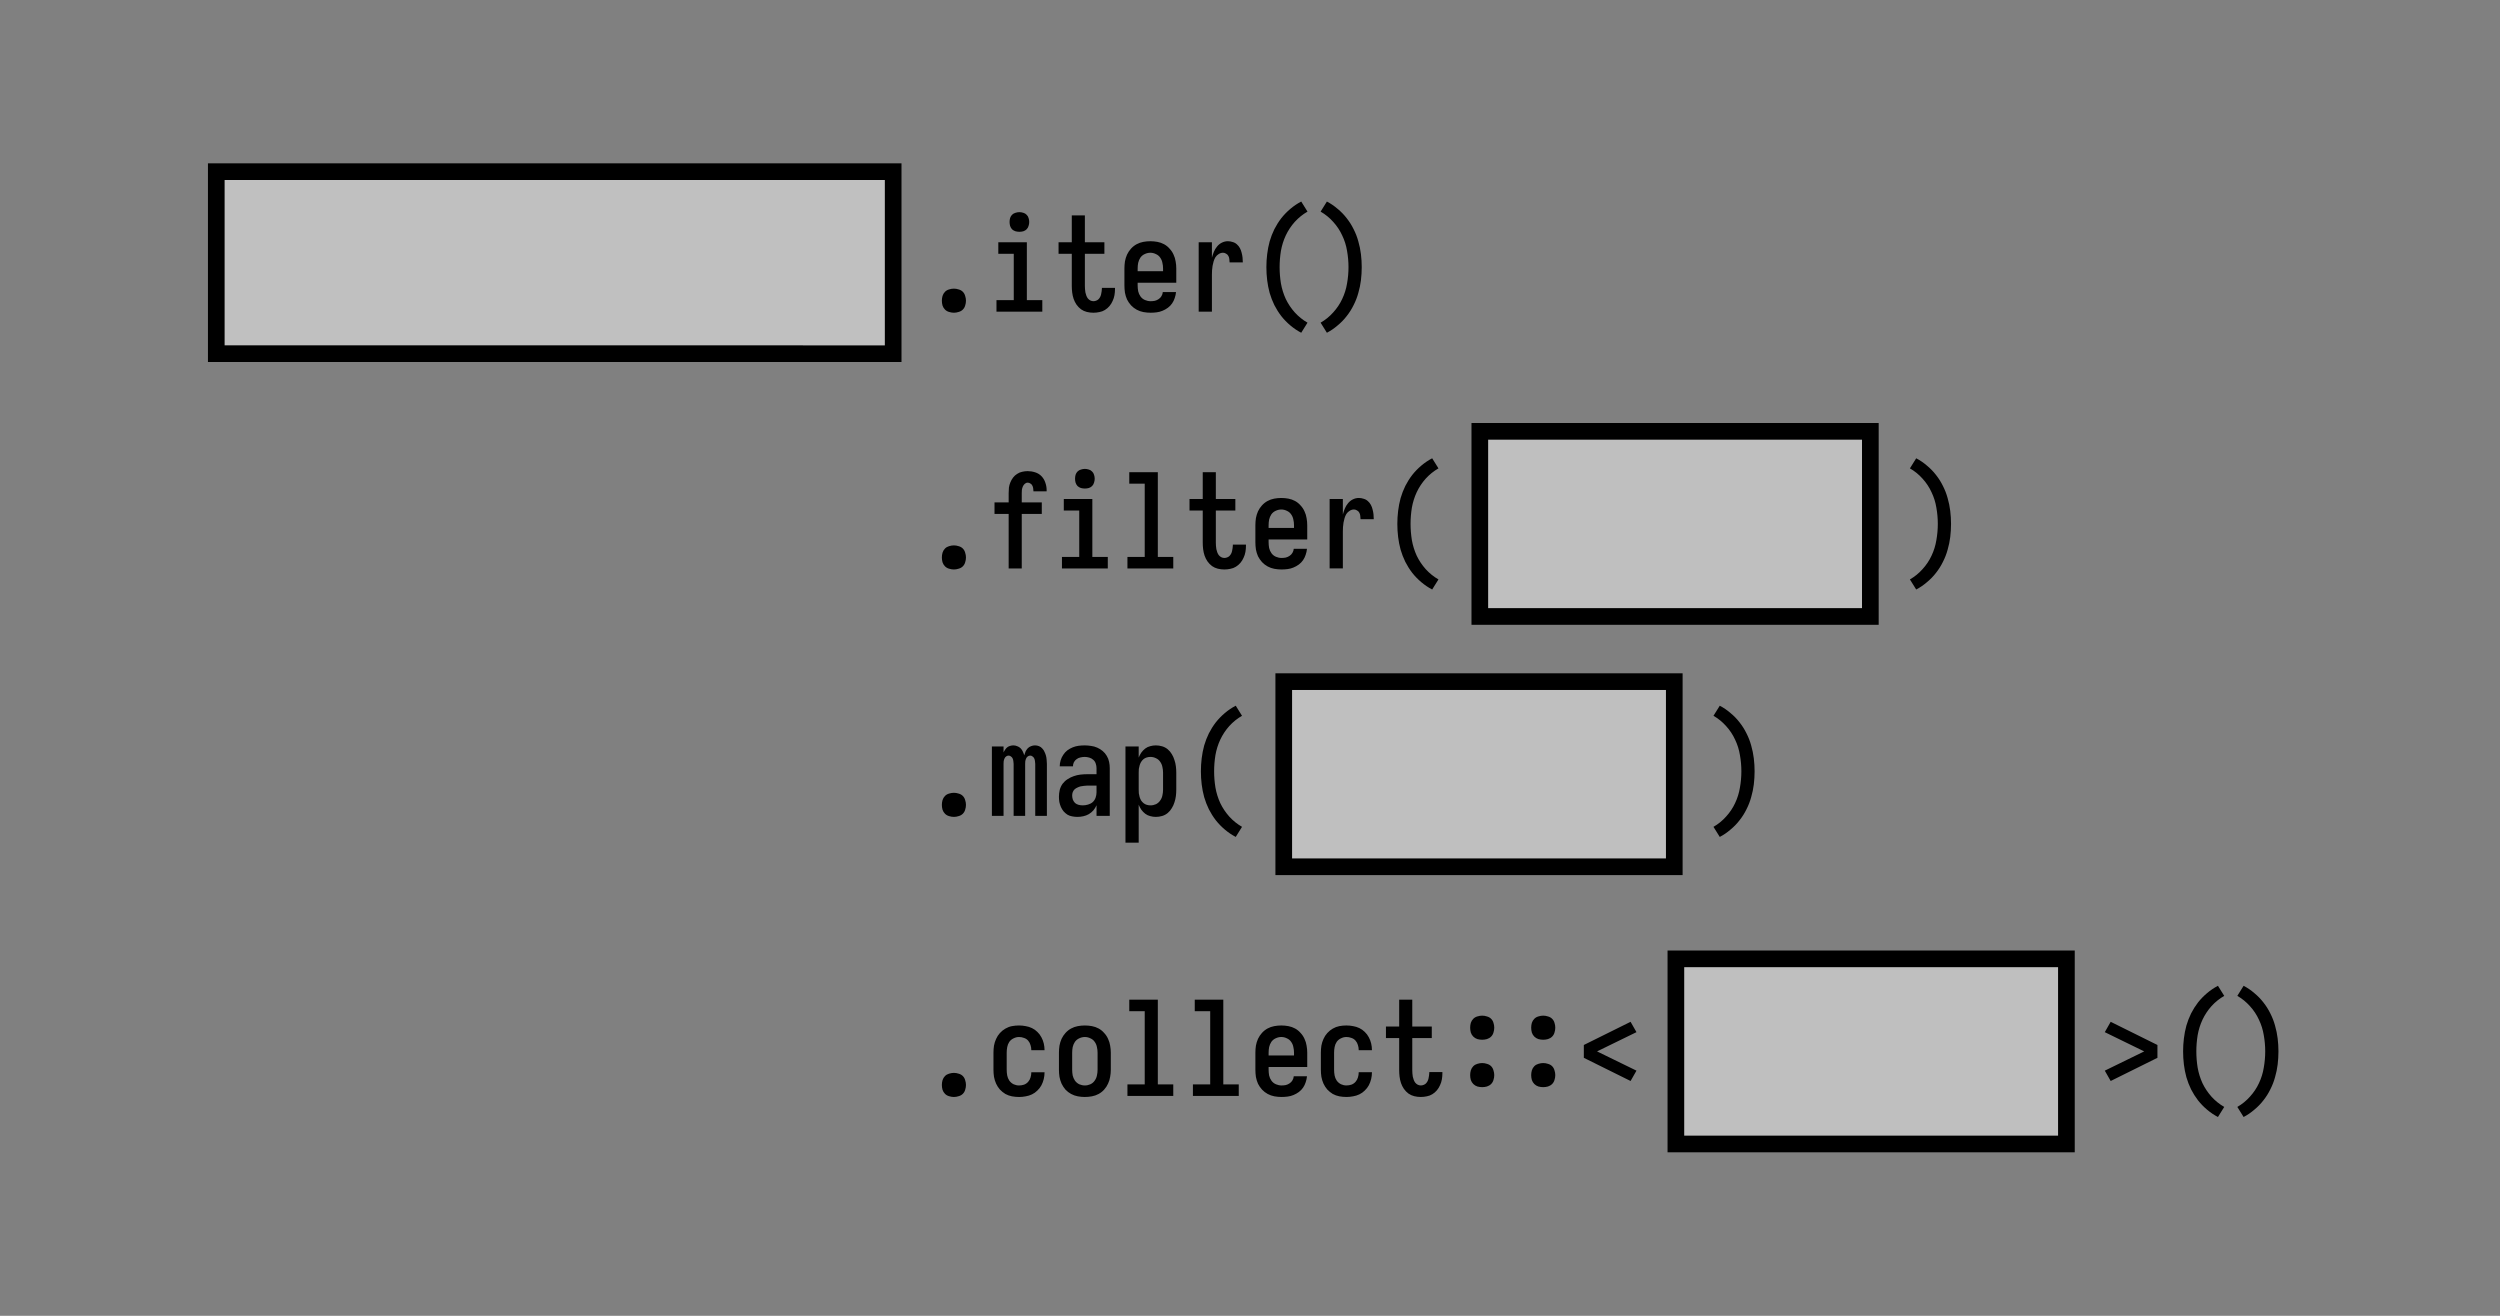 <svg xmlns="http://www.w3.org/2000/svg" viewBox="0 0 900 473.684"><rect x="0" y="0" width="900" height="473.684" fill="#808080" stroke="none"/><path fill="#fff" fill-opacity=".501" stroke="#000" stroke-linecap="square" stroke-miterlimit="1000" stroke-width="6" d="M77.86 61.79h243.68v65.541H77.86z" paint-order="fill markers stroke"/><path d="M548.764 216.678q-.848 0-1.744-.283-.849-.235-1.462-.848t-.895-1.462q-.236-.849-.236-1.744 0-.849.236-1.698.282-.895.895-1.508t1.462-.849q.896-.283 1.744-.283.849 0 1.698.283.895.236 1.508.849t.849 1.508q.283.85.283 1.698 0 .895-.283 1.744-.236.849-.849 1.462t-1.508.848q-.85.283-1.698.283m15.323-.377v-4.149h6.223v-16.69h-5.563v-4.148h10.277v20.838h5.564v4.149zm8.25-28.759q-.707 0-1.414-.189-.707-.235-1.226-.707-.472-.518-.707-1.226-.189-.707-.189-1.414t.189-1.414q.236-.708.707-1.179.519-.519 1.226-.707.707-.236 1.414-.236t1.414.236q.708.188 1.18.707.518.471.706 1.179.236.707.236 1.414t-.236 1.414q-.188.708-.707 1.226-.471.472-1.179.707-.707.189-1.414.189m26.637 29.136q-1.178 0-2.357-.283-1.131-.283-2.074-.943-.943-.707-1.65-1.697-.66-.99-1.038-2.074-.377-1.132-.518-2.31-.142-1.18-.142-2.358v-11.55h-4.761v-4.15h4.761v-9.664h4.715v9.665h7.025v4.148h-7.025v11.551q0 .566.047 1.179.047.566.142 1.179.14.565.33 1.131.188.519.518.99.377.472.896.754.566.283 1.131.283.519 0 .99-.188.52-.189.85-.519.376-.377.612-.849.236-.471.33-.942.141-.519.189-1.038.094-.518.094-1.037v-.236h4.714v.472q0 1.084-.188 2.169-.189 1.084-.66 2.074-.424.99-1.132 1.839-.707.848-1.65 1.414-.896.566-1.98.754-1.084.236-2.169.236m20.603 0q-1.273 0-2.593-.236-1.273-.235-2.404-.848t-2.028-1.556q-.895-.99-1.461-2.122-.519-1.178-.754-2.451-.19-1.32-.19-2.593v-6.13q0-1.272.19-2.545.235-1.273.754-2.452.566-1.178 1.414-2.121.896-.99 2.027-1.603t2.405-.849 2.546-.236 2.546.236 2.404.849q1.132.613 1.98 1.603.896.943 1.415 2.121.565 1.179.754 2.452.236 1.273.236 2.546v5.139H614.91v.99q0 1.037.188 2.074.236 1.037.849 1.886t1.603 1.273 2.027.424q.754 0 1.509-.141.754-.189 1.367-.613.66-.424 1.037-1.084.425-.708.472-1.462h4.761q-.094 1.084-.471 2.169-.33 1.037-.943 1.933t-1.509 1.556q-.895.66-1.933 1.084-.99.424-2.121.566-1.085.141-2.169.141m-4.667-14.945h9.146v-.99q0-1.037-.236-2.027-.188-1.038-.801-1.886-.566-.849-1.556-1.273-.943-.472-1.98-.472t-2.027.472q-.943.424-1.556 1.273-.566.848-.802 1.886-.188.99-.188 2.027zm21.97 14.568v-24.987h4.761v5.563q.283-1.084.707-2.122.425-1.037 1.132-1.886.707-.895 1.744-1.414 1.038-.519 2.17-.519.848 0 1.696.283.896.236 1.556.849.66.566 1.084 1.367.425.802.613 1.65.236.849.33 1.745.095.848.095 1.744h-4.762q0-.613-.094-1.179-.047-.612-.33-1.131-.283-.566-.849-.849-.519-.33-1.084-.33-.849 0-1.556.472-.707.424-1.179 1.131-.424.707-.66 1.509-.235.801-.377 1.603t-.189 1.65q-.047.802-.047 1.603v13.248zm36.915 7.59q-2.075-1.084-3.913-2.64-1.792-1.508-3.253-3.347-1.415-1.839-2.5-3.96-1.036-2.122-1.696-4.385-.613-2.263-.896-4.573-.283-2.357-.283-4.715t.283-4.667q.283-2.357.896-4.62.66-2.263 1.697-4.385 1.084-2.121 2.499-3.96 1.461-1.839 3.253-3.348 1.838-1.555 3.913-2.64l2.263 3.63q-2.546 1.462-4.573 3.678-1.98 2.216-3.254 4.903-1.225 2.64-1.744 5.563-.471 2.923-.471 5.846t.471 5.846q.519 2.923 1.744 5.61 1.273 2.641 3.254 4.857 2.027 2.216 4.573 3.677zm9.24 0-2.263-3.63q2.546-1.461 4.526-3.677 2.027-2.216 3.253-4.856 1.273-2.688 1.745-5.61.518-2.924.518-5.847t-.518-5.846q-.472-2.923-1.745-5.563-1.226-2.687-3.253-4.903-1.98-2.216-4.526-3.677l2.263-3.63q2.075 1.084 3.866 2.64 1.839 1.508 3.253 3.347 1.462 1.839 2.499 3.96 1.084 2.122 1.697 4.385.66 2.263.943 4.62.283 2.31.283 4.667 0 2.358-.283 4.715-.283 2.31-.943 4.573-.613 2.263-1.697 4.385-1.037 2.121-2.499 3.96-1.414 1.839-3.253 3.347-1.791 1.556-3.866 2.64" aria-label=".iter()" font-family="Iosevka" font-size="10.583" font-weight="600" style="line-height:1.25;-inkscape-font-specification:&quot;Iosevka, Semi-Bold&quot;" transform="translate(-205.355 -104.095)"/><path d="M553.806 309.108q-.849 0-1.745-.283-.848-.236-1.461-.848-.613-.613-.896-1.462-.236-.849-.236-1.744 0-.849.236-1.698.283-.895.896-1.508t1.461-.849q.896-.283 1.745-.283t1.697.283q.896.236 1.509.849t.848 1.508q.283.849.283 1.698 0 .895-.283 1.744-.235.849-.848 1.462-.613.612-1.509.848-.848.283-1.697.283m19.707-.377v-19.613h-5.092v-4.149h5.092v-3.347q0-.99.094-1.98.142-.99.519-1.886.377-.943.99-1.745.613-.801 1.461-1.32.849-.565 1.792-.754.99-.236 1.98-.236 1.367 0 2.687.424 1.367.425 2.31 1.415t1.368 2.31q.471 1.32.471 2.687v.424h-4.762v-.188q0-.472-.094-.99-.094-.52-.33-.943-.236-.472-.707-.708-.424-.282-.943-.282-.566 0-1.037.424-.472.424-.707.99-.236.565-.33 1.178-.048.566-.048 1.179v3.347h7.214v4.15h-7.214v19.612zm19.188 0v-4.15h6.223v-16.689h-5.563v-4.149h10.278v20.839h5.563v4.149zm8.25-28.76q-.707 0-1.414-.188-.707-.235-1.226-.707-.471-.519-.707-1.226-.188-.707-.188-1.414t.188-1.414q.236-.708.707-1.18.519-.518 1.226-.706.707-.236 1.415-.236.707 0 1.414.236.707.188 1.179.707.518.471.707 1.179.236.707.236 1.414t-.236 1.414q-.189.707-.707 1.226-.472.471-1.179.707-.707.189-1.414.189zm15.323 28.76v-4.15h6.223v-26.354h-5.563v-4.149h10.278v30.504h5.563v4.149zm34.888.377q-1.179 0-2.358-.283-1.131-.283-2.074-.943-.943-.707-1.65-1.697-.66-.99-1.037-2.074-.378-1.132-.519-2.31-.142-1.18-.142-2.358v-11.55h-4.761v-4.15h4.761v-9.664h4.715v9.665h7.025v4.148h-7.025v11.551q0 .566.047 1.179.047.566.141 1.178.142.566.33 1.132.189.519.52.99.376.471.895.754.566.283 1.131.283.52 0 .99-.188.52-.189.85-.519.376-.377.612-.849.236-.471.33-.942.141-.519.189-1.038.094-.518.094-1.037v-.235h4.715v.471q0 1.084-.189 2.169-.188 1.084-.66 2.074-.424.99-1.131 1.839-.708.848-1.65 1.414-.896.566-1.98.754-1.085.236-2.17.236zm20.602 0q-1.272 0-2.593-.236-1.273-.235-2.404-.848t-2.027-1.556q-.896-.99-1.462-2.122-.518-1.178-.754-2.451-.189-1.32-.189-2.593v-6.13q0-1.272.189-2.545.235-1.273.754-2.452.566-1.178 1.415-2.121.895-.99 2.027-1.603 1.131-.613 2.404-.849 1.273-.235 2.546-.235t2.546.235 2.404.849 1.98 1.603q.896.943 1.415 2.121.566 1.179.754 2.452.236 1.273.236 2.546v5.139h-13.908v.99q0 1.037.188 2.074.236 1.037.849 1.886t1.603 1.273 2.027.424q.755 0 1.509-.142.754-.188 1.367-.613.66-.424 1.037-1.084.424-.707.472-1.461h4.762q-.095 1.084-.472 2.168-.33 1.038-.943 1.933-.613.896-1.508 1.556-.896.66-1.933 1.084-.99.425-2.122.566-1.084.142-2.169.142m-4.667-14.945h9.146v-.99q0-1.038-.235-2.028-.189-1.037-.802-1.885-.566-.849-1.556-1.273-.943-.472-1.98-.472t-2.027.472q-.943.424-1.556 1.273-.566.848-.801 1.885-.189.99-.189 2.028zm21.97 14.568v-24.987h4.762v5.563q.282-1.085.707-2.122.424-1.037 1.131-1.886.707-.895 1.745-1.414 1.037-.519 2.168-.519.849 0 1.698.283.895.236 1.555.849.66.566 1.085 1.367.424.802.613 1.65.235.849.33 1.745.094.848.094 1.744h-4.761q0-.613-.095-1.179-.047-.613-.33-1.131-.283-.566-.849-.849-.518-.33-1.084-.33-.849 0-1.556.472-.707.424-1.178 1.131-.425.707-.66 1.509t-.378 1.603q-.141.801-.188 1.65-.047.801-.047 1.603v13.248zm36.915 7.59q-2.074-1.084-3.913-2.64-1.792-1.508-3.253-3.347-1.415-1.839-2.499-3.96-1.037-2.122-1.697-4.385-.613-2.263-.896-4.573-.283-2.357-.283-4.715t.283-4.667q.283-2.358.896-4.62.66-2.263 1.697-4.385 1.084-2.122 2.499-3.96 1.461-1.839 3.253-3.348 1.839-1.555 3.913-2.64l2.263 3.63q-2.546 1.462-4.573 3.678-1.98 2.216-3.253 4.903-1.226 2.64-1.745 5.563-.471 2.923-.471 5.846t.471 5.846q.519 2.923 1.745 5.61 1.273 2.64 3.253 4.857 2.027 2.216 4.573 3.677zm174.25 0-2.263-3.63q2.546-1.461 4.527-3.677 2.027-2.216 3.253-4.856 1.273-2.688 1.744-5.61.519-2.924.519-5.847t-.519-5.846q-.471-2.923-1.744-5.563-1.226-2.687-3.253-4.903-1.98-2.216-4.527-3.678l2.264-3.63q2.074 1.085 3.865 2.64 1.84 1.509 3.254 3.348 1.461 1.838 2.498 3.96 1.085 2.122 1.697 4.384.66 2.263.943 4.62.283 2.311.283 4.668t-.283 4.715q-.282 2.31-.942 4.573-.613 2.263-1.698 4.385-1.037 2.121-2.498 3.96-1.415 1.839-3.254 3.347-1.791 1.556-3.865 2.64z" aria-label=".filter( )" font-family="Iosevka" font-size="10.583" font-weight="600" style="line-height:1.25;-inkscape-font-specification:&quot;Iosevka, Semi-Bold&quot;" transform="translate(-210.397 -104.095)"/><path fill="#fff" fill-opacity=".498" stroke="#000" stroke-linecap="square" stroke-miterlimit="1000" stroke-width="6" d="M532.736 155.284h140.588v66.645H532.736z" paint-order="fill markers stroke"/><path d="M552.125 398.177q-.848 0-1.744-.283-.849-.236-1.461-.849t-.896-1.461q-.236-.849-.236-1.745 0-.848.236-1.697.283-.896.896-1.509.612-.613 1.461-.848.896-.283 1.744-.283.85 0 1.698.283.895.235 1.508.848t.849 1.509q.283.849.283 1.697 0 .896-.283 1.745-.236.848-.849 1.461t-1.508.849q-.849.283-1.698.283m13.673-.378v-24.987h4.196v2.169q.235-.519.565-.99.33-.519.755-.849.471-.377 1.037-.519.566-.188 1.179-.188.707 0 1.367.283.707.236 1.226.754.518.519.801 1.179.33.66.519 1.367.188-.707.471-1.367.33-.66.802-1.179.518-.518 1.178-.754.707-.283 1.415-.283.754 0 1.461.283t1.179.849q.518.518.801 1.225.33.66.519 1.368.188.707.236 1.461.094.707.094 1.462v18.716h-4.196v-18.716q0-.472-.094-.943-.047-.519-.236-.943-.189-.472-.613-.755-.377-.33-.849-.33-.518 0-.943.33-.377.283-.565.755-.189.424-.283.943-.047.471-.047.943v18.716h-4.15v-18.716q0-.472-.093-.943-.047-.519-.236-.943-.189-.472-.613-.755-.377-.33-.896-.33-.471 0-.896.33-.377.283-.565.755-.189.424-.283.943-.047.471-.047.943v18.716zm30.786.378q-.943 0-1.886-.189-.896-.141-1.697-.613-.802-.518-1.415-1.225-.565-.708-.943-1.556-.377-.896-.565-1.792-.142-.943-.142-1.838 0-1.273.283-2.5.33-1.225 1.037-2.215.755-.99 1.792-1.65 1.084-.707 2.216-1.085 1.178-.424 2.404-.565 1.273-.142 2.499-.142h3.3v-2.169q0-.848-.283-1.65-.235-.801-.896-1.367-.612-.566-1.461-.801-.802-.236-1.603-.236t-1.556.188q-.754.142-1.367.613-.613.424-.99 1.132-.33.707-.33 1.461h-4.762q0-1.084.33-2.168t.943-1.98q.613-.944 1.462-1.604.895-.66 1.933-1.084 1.037-.424 2.121-.566t2.216-.141 2.263.188q1.179.142 2.216.613 1.084.471 1.98 1.226.896.754 1.462 1.744.612.99.848 2.169.236 1.131.236 2.263v17.161h-4.762v-3.819q-.424.99-1.131 1.839-.708.801-1.65 1.367-.896.519-1.98.754-1.038.236-2.122.236zm1.886-4.15q.99 0 1.933-.282.99-.283 1.697-.896.707-.66 1.037-1.603t.33-1.933v-2.404h-3.3q-.613 0-1.226.094-.613.047-1.226.189-.565.141-1.131.424-.566.236-1.037.66-.425.424-.66 1.037-.189.566-.189 1.18 0 .706.236 1.46.283.708.801 1.226.566.472 1.273.66.754.189 1.462.189zm15.416 13.437v-34.652h4.762v4.008q.377-.943.943-1.792.613-.849 1.414-1.461.802-.613 1.792-.85.99-.282 2.027-.282 1.132 0 2.263.33t2.027 1.085 1.462 1.744q.613.99.943 2.121.377 1.085.518 2.263.142 1.132.142 2.263v6.13q0 1.13-.142 2.31-.141 1.131-.518 2.263-.33 1.084-.943 2.074-.566.99-1.462 1.744-.895.755-2.027 1.085-1.131.33-2.263.33-1.037 0-2.027-.283-.99-.236-1.792-.849-.801-.613-1.414-1.461-.566-.849-.943-1.792v13.673zm9.005-13.436q1.037 0 1.98-.424.943-.472 1.509-1.32.613-.849.801-1.839.236-1.037.236-2.074v-6.13q0-1.037-.236-2.027-.188-1.037-.801-1.886-.566-.848-1.509-1.272-.943-.472-1.98-.472-.66 0-1.32.189-.66.188-1.179.612-.518.425-.895 1.038-.33.565-.519 1.225-.188.613-.283 1.273-.047.66-.047 1.32v6.13q0 .66.047 1.32.095.66.283 1.32.188.612.519 1.225.377.566.895.99.519.425 1.179.613.66.189 1.32.189m30.692 11.362q-2.074-1.084-3.913-2.64-1.792-1.509-3.253-3.348-1.415-1.838-2.499-3.96-1.037-2.121-1.697-4.384-.613-2.263-.896-4.574-.283-2.357-.283-4.714t.283-4.668q.283-2.357.896-4.62.66-2.263 1.697-4.384 1.084-2.122 2.499-3.96 1.461-1.84 3.253-3.348 1.839-1.556 3.913-2.64l2.263 3.63q-2.546 1.462-4.573 3.677-1.98 2.216-3.253 4.904-1.226 2.64-1.745 5.563-.471 2.923-.471 5.846t.471 5.846q.519 2.923 1.745 5.61 1.273 2.64 3.253 4.856 2.027 2.216 4.573 3.678zm174.25 0-2.263-3.63q2.546-1.462 4.526-3.678 2.028-2.215 3.254-4.856 1.272-2.687 1.744-5.61.519-2.923.519-5.846t-.52-5.846q-.47-2.923-1.743-5.563-1.226-2.688-3.254-4.904-1.98-2.215-4.526-3.677l2.263-3.63q2.075 1.084 3.866 2.64 1.84 1.509 3.254 3.347 1.461 1.84 2.498 3.96 1.085 2.122 1.697 4.385.66 2.263.943 4.62.283 2.31.283 4.668t-.283 4.714q-.282 2.31-.943 4.574-.612 2.263-1.697 4.384-1.037 2.122-2.498 3.96-1.415 1.84-3.254 3.348-1.791 1.556-3.866 2.64" aria-label=".map( )" font-family="Iosevka" font-size="10.583" font-weight="600" style="line-height:1.25;-inkscape-font-specification:&quot;Iosevka, Semi-Bold&quot;" transform="translate(-208.717 -104.095)"/><path fill="#fff" fill-opacity=".498" stroke="#000" stroke-linecap="square" stroke-miterlimit="1000" stroke-width="6" d="M462.152 245.39H602.74v66.645H462.152z" paint-order="fill markers stroke"/><path d="M553.806 499.01q-.849 0-1.745-.284-.848-.235-1.461-.848t-.896-1.462q-.236-.849-.236-1.744 0-.849.236-1.698.283-.895.896-1.508t1.461-.849q.896-.283 1.745-.283t1.697.283q.896.236 1.509.849t.848 1.508q.283.849.283 1.698 0 .895-.283 1.744-.235.849-.848 1.462-.613.612-1.509.848-.848.283-1.697.283zm23.431 0q-1.273 0-2.546-.237-1.225-.235-2.357-.848-1.084-.66-1.98-1.603-.849-.99-1.367-2.122-.519-1.178-.755-2.451-.188-1.273-.188-2.546v-6.13q0-1.272.188-2.545.236-1.273.755-2.404.518-1.18 1.367-2.122.896-.99 1.98-1.603 1.132-.66 2.357-.896 1.273-.235 2.546-.235 1.226 0 2.405.235 1.178.189 2.263.707 1.084.519 1.933 1.368.896.848 1.461 1.933.566 1.037.849 2.215.283 1.18.283 2.358v.094h-4.762v-.047q0-.943-.283-1.792-.236-.895-.848-1.603-.613-.707-1.51-.99-.848-.33-1.79-.33-.99 0-1.934.472-.943.424-1.555 1.273-.566.848-.755 1.886-.188.99-.188 2.027v6.129q0 1.037.188 2.074.189.99.755 1.839.612.849 1.555 1.32.943.424 1.933.424.943 0 1.792-.283.896-.33 1.509-1.037t.848-1.556q.283-.896.283-1.839v-.047h4.762v.095q0 1.178-.283 2.357t-.849 2.263q-.565 1.037-1.461 1.886-.849.848-1.933 1.367t-2.263.707q-1.179.236-2.405.236zm23.715 0q-1.273 0-2.546-.237-1.273-.235-2.405-.848t-2.027-1.556q-.849-.99-1.414-2.169-.519-1.178-.755-2.451-.188-1.273-.188-2.546v-6.13q0-1.272.188-2.545.236-1.273.755-2.452.565-1.178 1.414-2.121.896-.99 2.027-1.603t2.405-.849 2.546-.235 2.545.235q1.273.236 2.405.849t1.98 1.603q.896.943 1.414 2.121.566 1.179.755 2.452.236 1.273.236 2.546v6.129q0 1.273-.236 2.546-.189 1.273-.755 2.451-.518 1.179-1.414 2.169-.849.943-1.98 1.556t-2.405.848q-1.272.236-2.545.236zm0-4.15q1.037 0 1.98-.424.99-.471 1.556-1.32.612-.849.801-1.839.236-1.037.236-2.074v-6.129q0-1.037-.236-2.027-.189-1.037-.801-1.886-.566-.849-1.556-1.273-.943-.472-1.98-.472-1.038 0-2.028.472-.943.424-1.555 1.273-.566.849-.802 1.886-.189.99-.189 2.027v6.129q0 1.037.189 2.074.236.99.802 1.84.612.848 1.555 1.32.99.423 2.028.423m15.322 3.772v-4.149h6.223V468.13h-5.563v-4.15h10.278v30.504h5.563v4.149zm23.573 0v-4.149h6.223V468.13h-5.563v-4.15h10.278v30.504h5.563v4.149zm31.917.377q-1.272 0-2.593-.235-1.273-.236-2.404-.849t-2.027-1.556q-.896-.99-1.462-2.121-.518-1.18-.754-2.452-.189-1.32-.189-2.593v-6.129q0-1.273.189-2.546.235-1.273.754-2.451.566-1.18 1.415-2.122.895-.99 2.027-1.603 1.131-.613 2.404-.849 1.273-.235 2.546-.235t2.546.235 2.404.849 1.98 1.603q.896.943 1.415 2.122.566 1.178.754 2.451.236 1.273.236 2.546v5.139h-13.908v.99q0 1.037.188 2.074.236 1.038.849 1.886.613.849 1.603 1.273t2.027.424q.755 0 1.509-.141.754-.188 1.367-.613.66-.424 1.037-1.084.424-.707.472-1.462h4.762q-.095 1.085-.472 2.169-.33 1.037-.943 1.933t-1.508 1.556-1.933 1.084q-.99.424-2.122.566-1.084.141-2.169.141m-4.667-14.945h9.146v-.99q0-1.037-.235-2.027-.189-1.038-.802-1.886-.566-.849-1.556-1.273-.943-.472-1.98-.472t-2.027.472q-.943.424-1.556 1.273-.566.848-.801 1.886-.189.99-.189 2.027zm28.005 14.945q-1.273 0-2.546-.235-1.226-.236-2.358-.849-1.084-.66-1.98-1.603-.848-.99-1.367-2.122-.519-1.178-.754-2.451-.189-1.273-.189-2.546v-6.129q0-1.273.189-2.546.235-1.273.754-2.404.519-1.179 1.367-2.122.896-.99 1.98-1.603 1.132-.66 2.358-.896 1.273-.235 2.546-.235 1.225 0 2.404.235 1.179.189 2.263.708t1.933 1.367q.896.848 1.461 1.933.566 1.037.85 2.216.282 1.178.282 2.357v.094h-4.762v-.047q0-.943-.283-1.791-.235-.896-.848-1.603-.613-.708-1.509-.99-.849-.33-1.791-.33-.99 0-1.933.47-.943.425-1.556 1.274-.566.848-.755 1.886-.188.99-.188 2.027v6.129q0 1.037.188 2.074.189.99.755 1.84.613.848 1.556 1.32.942.423 1.933.423.942 0 1.791-.283.896-.33 1.509-1.037t.848-1.556q.283-.895.283-1.838v-.048h4.762v.095q0 1.178-.283 2.357t-.849 2.263q-.565 1.037-1.461 1.886-.849.849-1.933 1.367-1.084.519-2.263.707-1.179.236-2.404.236m26.778 0q-1.178 0-2.357-.283-1.131-.283-2.074-.943-.943-.707-1.65-1.697-.66-.99-1.038-2.074-.377-1.132-.518-2.31t-.142-2.358v-11.55h-4.762v-4.15h4.762v-9.664h4.715v9.665h7.024v4.149h-7.024v11.55q0 .566.047 1.179.047.566.141 1.179.142.565.33 1.131.189.519.52.99.376.472.895.755.566.282 1.131.282.519 0 .99-.188.52-.188.85-.519.376-.377.612-.848.236-.472.33-.943.142-.519.189-1.037.094-.519.094-1.038v-.235h4.715v.471q0 1.084-.189 2.169-.188 1.084-.66 2.074-.424.99-1.131 1.839t-1.65 1.414q-.896.566-1.98.755-1.085.235-2.17.235m22.112-20.603q-.849 0-1.745-.235-.848-.283-1.461-.896t-.896-1.461q-.236-.896-.236-1.745 0-.896.236-1.744.283-.849.896-1.462t1.461-.848q.896-.283 1.745-.283.848 0 1.697.283.896.235 1.509.848t.848 1.462q.283.848.283 1.744 0 .849-.283 1.745-.235.848-.848 1.461t-1.51.896q-.848.235-1.696.235m0 17.067q-.849 0-1.745-.235-.848-.283-1.461-.896t-.896-1.462q-.236-.848-.236-1.744 0-.849.236-1.697.283-.896.896-1.509t1.461-.849q.896-.282 1.745-.282.848 0 1.697.282.896.236 1.509.849t.848 1.509q.283.848.283 1.697 0 .896-.283 1.744-.235.849-.848 1.462t-1.51.896q-.848.235-1.696.235m21.97-17.066q-.85 0-1.745-.236-.848-.283-1.461-.896t-.896-1.461q-.236-.896-.236-1.745 0-.896.236-1.744.283-.849.896-1.462t1.461-.848q.896-.283 1.745-.283.848 0 1.697.283.896.235 1.508.848.613.613.85 1.462.282.848.282 1.744 0 .849-.283 1.745-.236.848-.849 1.461-.612.613-1.508.896-.849.235-1.697.235zm0 17.066q-.85 0-1.745-.235-.848-.283-1.461-.896t-.896-1.462q-.236-.848-.236-1.744 0-.849.236-1.697.283-.896.896-1.509t1.461-.849q.896-.282 1.745-.282.848 0 1.697.282.896.236 1.508.849.613.613.85 1.509.282.848.282 1.697 0 .896-.283 1.744-.236.849-.849 1.462-.612.613-1.508.896-.849.235-1.697.235m31.446-2.216-16.831-8.344v-4.62l16.83-8.345 2.122 3.724-14.19 6.93 14.19 6.93zm172.836 0-2.122-3.724 14.191-6.93-14.19-6.93 2.12-3.725 16.832 8.344v4.62zm38.612 12.966q-2.074-1.085-3.913-2.64-1.791-1.51-3.253-3.348-1.414-1.839-2.499-3.96-1.037-2.122-1.697-4.385-.613-2.263-.896-4.573-.283-2.357-.283-4.715t.283-4.667q.283-2.357.896-4.62.66-2.263 1.697-4.385 1.085-2.121 2.5-3.96 1.46-1.839 3.252-3.347 1.839-1.556 3.913-2.64l2.263 3.63q-2.546 1.461-4.573 3.677-1.98 2.216-3.253 4.903-1.226 2.64-1.744 5.563-.472 2.923-.472 5.846t.472 5.847q.518 2.923 1.744 5.61 1.273 2.64 3.253 4.856 2.027 2.216 4.573 3.677zm9.24 0-2.262-3.63q2.546-1.462 4.526-3.678 2.027-2.216 3.253-4.856 1.273-2.687 1.744-5.61.519-2.923.519-5.847 0-2.923-.519-5.846-.471-2.923-1.744-5.563-1.226-2.687-3.253-4.903-1.98-2.216-4.526-3.677l2.263-3.63q2.074 1.084 3.866 2.64 1.838 1.508 3.253 3.347 1.461 1.839 2.499 3.96 1.084 2.122 1.697 4.385.66 2.263.943 4.62.283 2.31.283 4.667 0 2.358-.283 4.715-.283 2.31-.943 4.573-.613 2.263-1.697 4.385-1.038 2.121-2.5 3.96-1.414 1.839-3.252 3.347-1.792 1.556-3.866 2.64z" aria-label=".collect::&lt; &gt;()" font-family="Iosevka" font-size="10.583" font-weight="600" style="line-height:1.25;-inkscape-font-specification:&quot;Iosevka, Semi-Bold&quot;" transform="translate(-210.397 -104.095)"/><path fill="#fff" fill-opacity=".498" stroke="#000" stroke-linecap="square" stroke-miterlimit="1000" stroke-width="6" d="M603.318 345.185h140.588v66.645H603.318z" paint-order="fill markers stroke"/></svg>